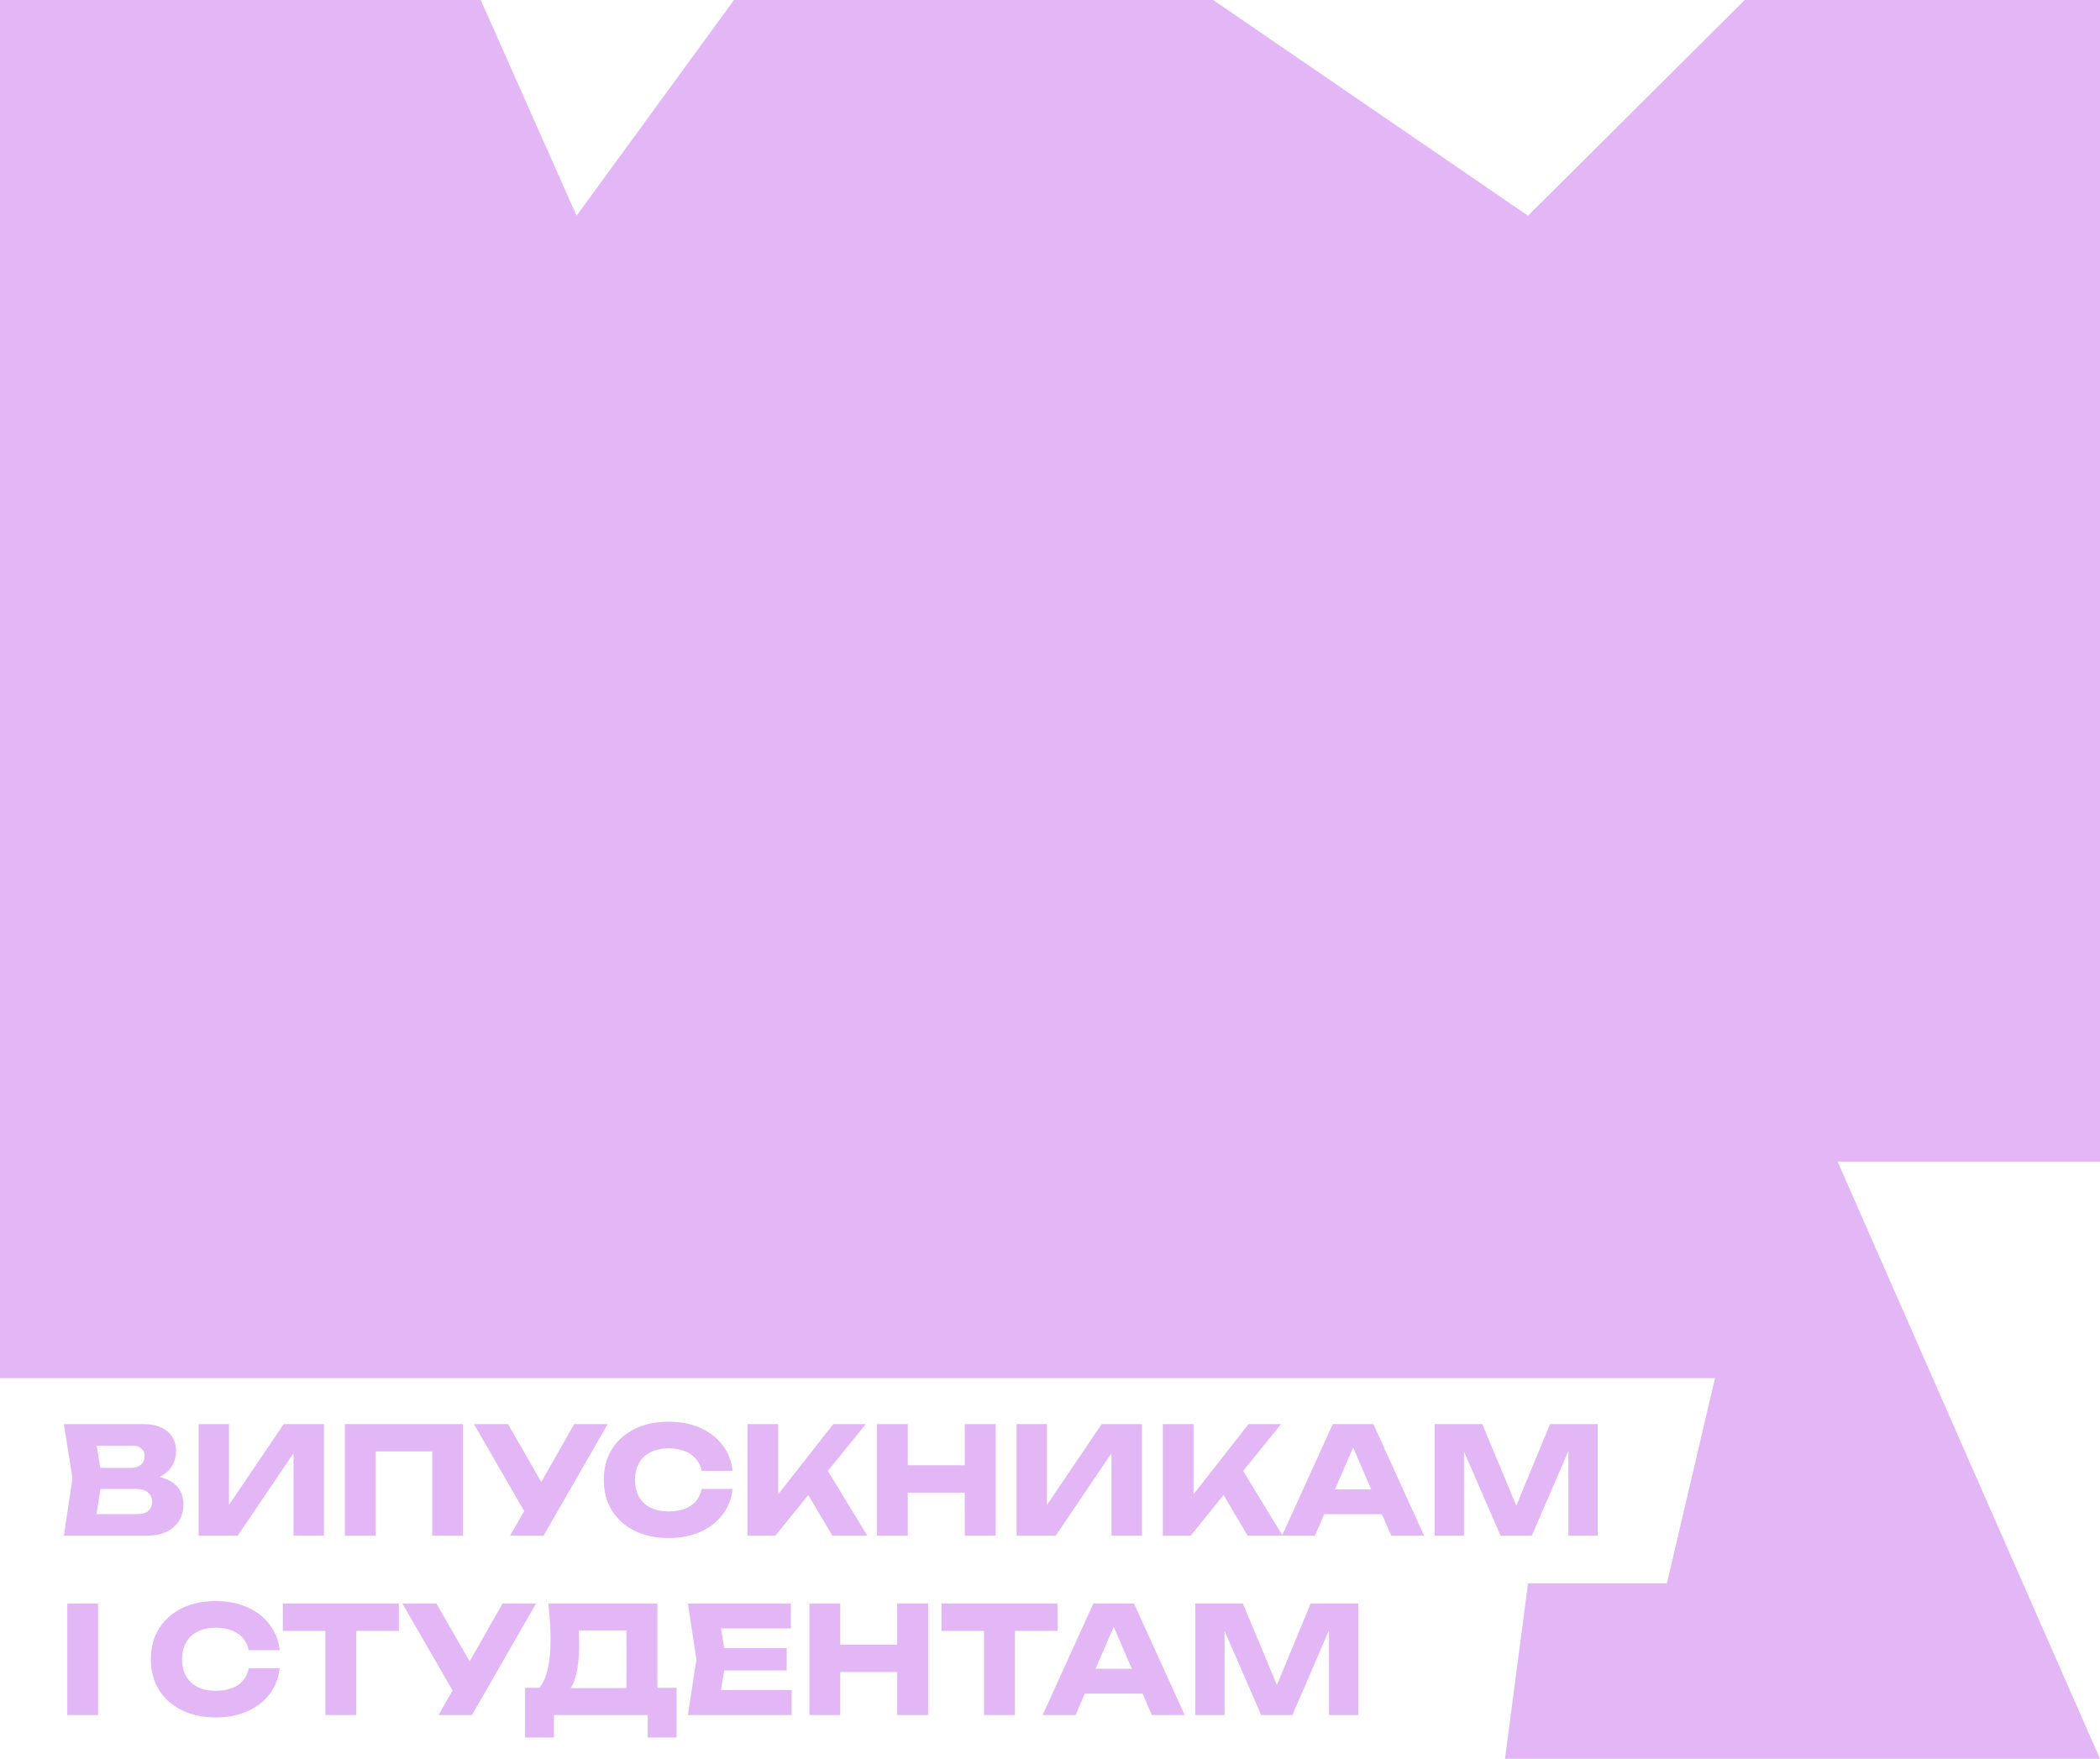 <svg width="480" height="402" viewBox="0 0 480 402" fill="none" xmlns="http://www.w3.org/2000/svg">
<path d="M32.652 338.522L33.23 337.196C35.202 337.241 36.823 337.547 38.092 338.114C39.384 338.658 40.347 339.429 40.982 340.426C41.617 341.401 41.934 342.534 41.934 343.826C41.934 345.209 41.617 346.444 40.982 347.532C40.347 348.597 39.395 349.447 38.126 350.082C36.879 350.694 35.315 351 33.434 351H14.598L16.57 337.91L14.598 325.5H32.754C35.111 325.5 36.947 326.055 38.262 327.166C39.577 328.254 40.234 329.773 40.234 331.722C40.234 332.787 39.985 333.807 39.486 334.782C38.987 335.757 38.183 336.584 37.072 337.264C35.984 337.921 34.511 338.341 32.652 338.522ZM21.568 349.368L18.848 346.07H31.53C32.55 346.07 33.343 345.821 33.91 345.322C34.477 344.823 34.76 344.132 34.76 343.248C34.76 342.364 34.454 341.661 33.842 341.14C33.23 340.596 32.323 340.324 31.122 340.324H20.65V335.496H30.17C30.986 335.496 31.666 335.258 32.21 334.782C32.777 334.283 33.06 333.615 33.06 332.776C33.06 332.096 32.822 331.541 32.346 331.11C31.87 330.657 31.19 330.43 30.306 330.43H18.882L21.568 327.132L23.302 337.91L21.568 349.368ZM45.396 351V325.5H52.332V347.294L50.394 346.852L64.844 325.5H74.058V351H67.088V328.798L69.06 329.24L54.338 351H45.396ZM105.827 325.5V351H98.789V328.56L101.951 331.756H82.707L85.869 328.56V351H78.831V325.5H105.827ZM116.591 351L121.181 343.01H121.283L131.245 325.5H138.895L124.241 351H116.591ZM121.079 347.566L108.329 325.5H116.115L126.077 342.84L121.079 347.566ZM167.45 340.324C167.201 342.568 166.43 344.54 165.138 346.24C163.846 347.917 162.146 349.221 160.038 350.15C157.953 351.079 155.55 351.544 152.83 351.544C149.861 351.544 147.265 350.989 145.044 349.878C142.823 348.767 141.089 347.215 139.842 345.22C138.618 343.225 138.006 340.902 138.006 338.25C138.006 335.598 138.618 333.275 139.842 331.28C141.089 329.285 142.823 327.733 145.044 326.622C147.265 325.511 149.861 324.956 152.83 324.956C155.55 324.956 157.953 325.421 160.038 326.35C162.146 327.279 163.846 328.594 165.138 330.294C166.43 331.971 167.201 333.932 167.45 336.176H160.378C160.151 335.088 159.709 334.17 159.052 333.422C158.395 332.651 157.533 332.062 156.468 331.654C155.425 331.246 154.213 331.042 152.83 331.042C151.243 331.042 149.872 331.337 148.716 331.926C147.56 332.493 146.676 333.32 146.064 334.408C145.452 335.473 145.146 336.754 145.146 338.25C145.146 339.746 145.452 341.038 146.064 342.126C146.676 343.191 147.56 344.019 148.716 344.608C149.872 345.175 151.243 345.458 152.83 345.458C154.213 345.458 155.425 345.265 156.468 344.88C157.533 344.495 158.395 343.917 159.052 343.146C159.709 342.375 160.151 341.435 160.378 340.324H167.45ZM170.87 351V325.5H177.874V345.39L176.004 343.928L190.454 325.5H197.9L177.228 351H170.87ZM183.042 338.828L188.21 334.544L198.24 351H190.25L183.042 338.828ZM200.454 325.5H207.492V351H200.454V325.5ZM220.514 325.5H227.586V351H220.514V325.5ZM204.398 334.918H223.438V341.174H204.398V334.918ZM232.362 351V325.5H239.298V347.294L237.36 346.852L251.81 325.5H261.024V351H254.054V328.798L256.026 329.24L241.304 351H232.362ZM265.798 351V325.5H272.802V345.39L270.932 343.928L285.382 325.5H292.828L272.156 351H265.798ZM277.97 338.828L283.138 334.544L293.168 351H285.178L277.97 338.828ZM300.346 346.104V340.426H317.924V346.104H300.346ZM313.912 325.5L325.506 351H317.992L308.268 328.492H310.308L300.55 351H293.036L304.63 325.5H313.912ZM365.185 325.5V351H358.487V328.016L359.983 328.186L350.123 351H342.983L333.089 328.254L334.619 328.084V351H327.921V325.5H338.801L347.947 347.396H345.227L354.305 325.5H365.185ZM15.38 366.5H22.418V392H15.38V366.5ZM63.923 381.324C63.673 383.568 62.903 385.54 61.611 387.24C60.319 388.917 58.619 390.221 56.511 391.15C54.425 392.079 52.023 392.544 49.303 392.544C46.333 392.544 43.738 391.989 41.517 390.878C39.295 389.767 37.561 388.215 36.315 386.22C35.091 384.225 34.479 381.902 34.479 379.25C34.479 376.598 35.091 374.275 36.315 372.28C37.561 370.285 39.295 368.733 41.517 367.622C43.738 366.511 46.333 365.956 49.303 365.956C52.023 365.956 54.425 366.421 56.511 367.35C58.619 368.279 60.319 369.594 61.611 371.294C62.903 372.971 63.673 374.932 63.923 377.176H56.851C56.624 376.088 56.182 375.17 55.525 374.422C54.867 373.651 54.006 373.062 52.941 372.654C51.898 372.246 50.685 372.042 49.303 372.042C47.716 372.042 46.345 372.337 45.189 372.926C44.033 373.493 43.149 374.32 42.537 375.408C41.925 376.473 41.619 377.754 41.619 379.25C41.619 380.746 41.925 382.038 42.537 383.126C43.149 384.191 44.033 385.019 45.189 385.608C46.345 386.175 47.716 386.458 49.303 386.458C50.685 386.458 51.898 386.265 52.941 385.88C54.006 385.495 54.867 384.917 55.525 384.146C56.182 383.375 56.624 382.435 56.851 381.324H63.923ZM74.37 369.594H81.442V392H74.37V369.594ZM64.646 366.5H91.166V372.756H64.646V366.5ZM100.222 392L104.812 384.01H104.914L114.876 366.5H122.526L107.872 392H100.222ZM104.71 388.566L91.96 366.5H99.746L109.708 383.84L104.71 388.566ZM120.029 397.134V385.778H125.537L127.781 385.846H145.461L147.229 385.778H154.641V397.134H148.045V392H126.625V397.134H120.029ZM125.333 366.5H150.255V390.028H143.183V369.458L146.379 372.654H129.073L131.997 370.308C132.178 371.351 132.28 372.359 132.303 373.334C132.348 374.309 132.371 375.238 132.371 376.122C132.371 378.774 132.133 381.007 131.657 382.82C131.203 384.633 130.512 386.005 129.583 386.934C128.676 387.863 127.531 388.328 126.149 388.328L123.191 385.88C124.097 384.815 124.766 383.364 125.197 381.528C125.627 379.669 125.843 377.38 125.843 374.66C125.843 373.413 125.797 372.11 125.707 370.75C125.616 369.39 125.491 367.973 125.333 366.5ZM179.815 376.7V381.8H161.149V376.7H179.815ZM165.943 379.25L164.277 389.484L161.421 386.288H180.937V392H157.239L159.177 379.25L157.239 366.5H180.767V372.212H161.421L164.277 369.016L165.943 379.25ZM185.015 366.5H192.053V392H185.015V366.5ZM205.075 366.5H212.147V392H205.075V366.5ZM188.959 375.918H207.999V382.174H188.959V375.918ZM224.913 369.594H231.985V392H224.913V369.594ZM215.189 366.5H241.709V372.756H215.189V366.5ZM245.627 387.104V381.426H263.205V387.104H245.627ZM259.193 366.5L270.787 392H263.273L253.549 369.492H255.589L245.831 392H238.317L249.911 366.5H259.193ZM310.466 366.5V392H303.768V369.016L305.264 369.186L295.404 392H288.264L278.37 369.254L279.9 369.084V392H273.202V366.5H284.082L293.228 388.396H290.508L299.586 366.5H310.466Z" fill="#E3B7F5"/>
<path d="M398.809 0H480V265.502H420.025L480 402H454.5H344L349.264 361.909H381L392 315H0V0H109.883L131.787 49.307L167.772 0H277.293L349.264 49.307L398.809 0Z" fill="#E3B7F5"/>
</svg>
